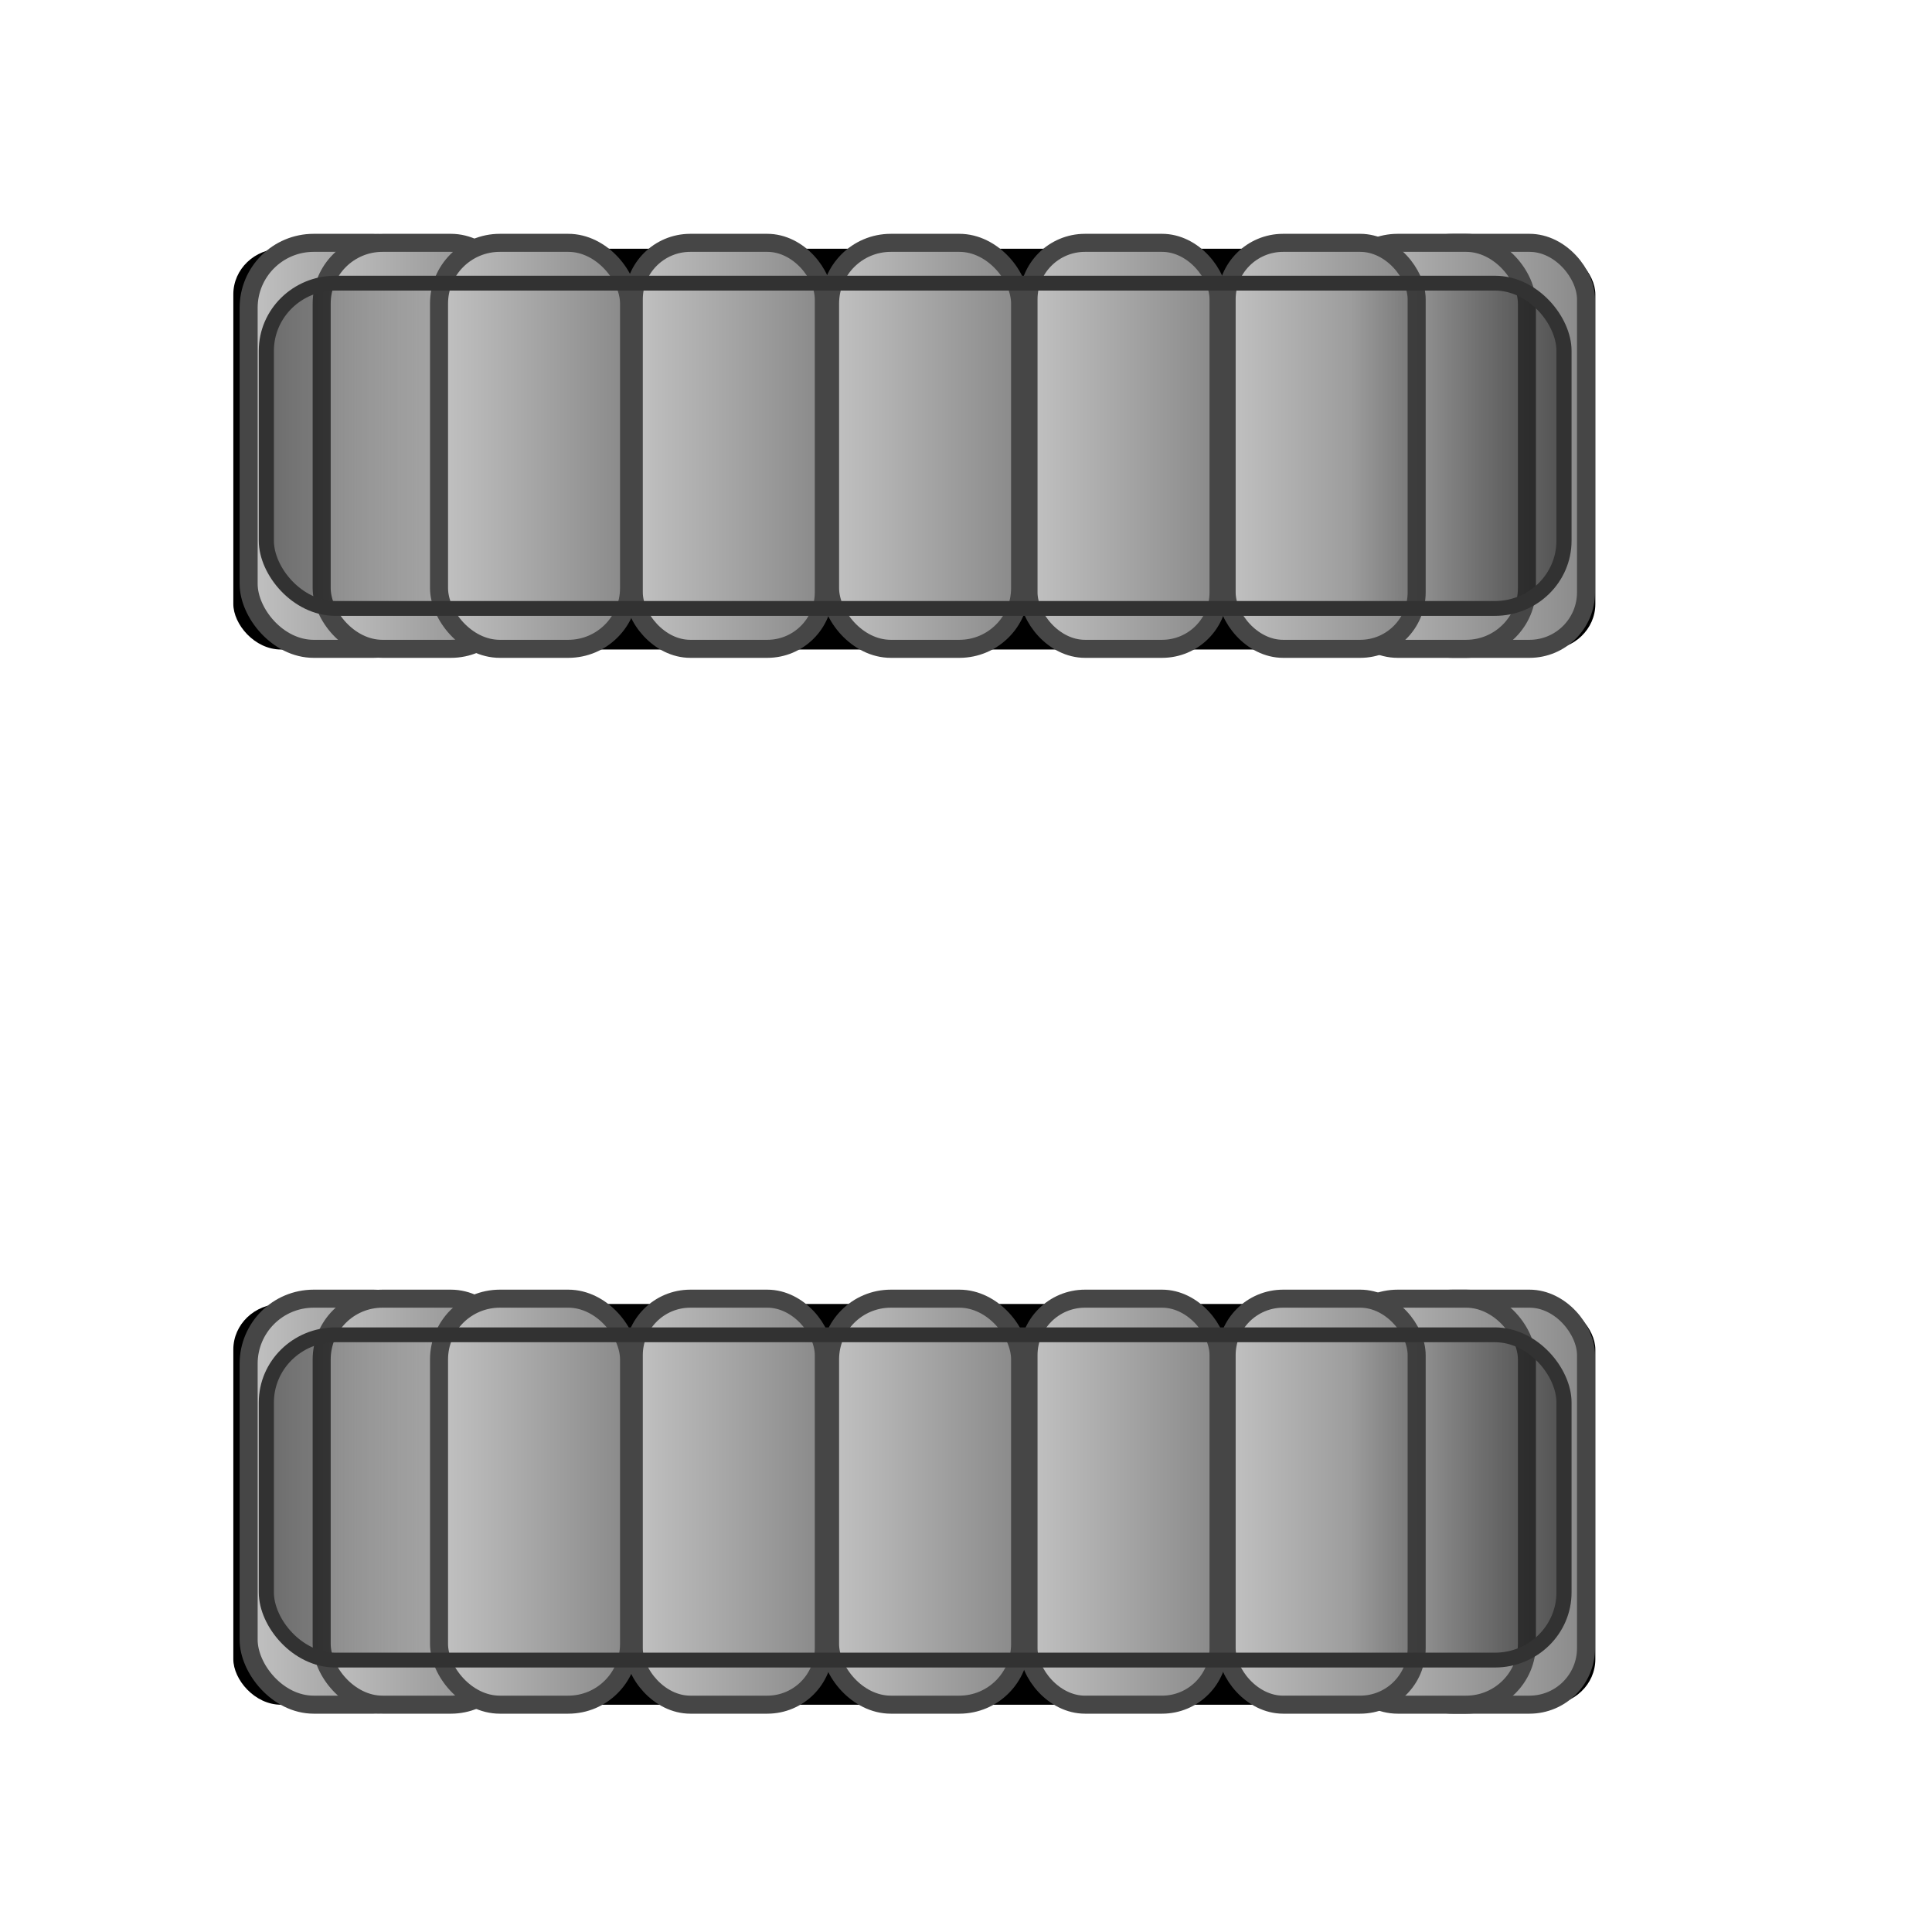 <?xml version="1.0" encoding="UTF-8" standalone="no"?>
<!-- Created with Inkscape (http://www.inkscape.org/) -->

<svg
   xmlns:dc="http://purl.org/dc/elements/1.1/"
   xmlns:cc="http://creativecommons.org/ns#"
   xmlns:rdf="http://www.w3.org/1999/02/22-rdf-syntax-ns#"
   xmlns:svg="http://www.w3.org/2000/svg"
   xmlns="http://www.w3.org/2000/svg"
   xmlns:xlink="http://www.w3.org/1999/xlink"
   xmlns:sodipodi="http://sodipodi.sourceforge.net/DTD/sodipodi-0.dtd"
   xmlns:inkscape="http://www.inkscape.org/namespaces/inkscape"
   width="42"
   height="42"
   id="svg2"
   version="1.1"
   inkscape:version="0.91 r13725"
   sodipodi:docname="tank-caterpillars-frame1.svg"
   inkscape:export-filename="/Users/il/tank2.png"
   inkscape:export-xdpi="90"
   inkscape:export-ydpi="90"
   style="enable-background:new">
  <defs
     id="defs4">
    <linearGradient
       id="linearGradient5016">
      <stop
         id="stop5018"
         offset="0"
         style="stop-color:#c6c6c6;stop-opacity:1" />
      <stop
         id="stop5020"
         offset="1"
         style="stop-color:#5e5e5e;stop-opacity:1" />
    </linearGradient>
    <linearGradient
       id="linearGradient4890">
      <stop
         id="stop4892"
         offset="0"
         style="stop-color:#e8b82b;stop-opacity:1;" />
      <stop
         id="stop4894"
         offset="1"
         style="stop-color:#634901;stop-opacity:1" />
    </linearGradient>
    <linearGradient
       id="linearGradient4840">
      <stop
         style="stop-color:#f3f3f3;stop-opacity:1"
         offset="0"
         id="stop4842" />
      <stop
         style="stop-color:#797979;stop-opacity:1"
         offset="1"
         id="stop4844" />
    </linearGradient>
    <linearGradient
       id="linearGradient4828">
      <stop
         style="stop-color:#c8c8c8;stop-opacity:1"
         offset="0"
         id="stop4830" />
      <stop
         id="stop4838"
         offset="0.336"
         style="stop-color:#dadada;stop-opacity:1" />
      <stop
         style="stop-color:#707070;stop-opacity:1"
         offset="1"
         id="stop4832" />
    </linearGradient>
    <linearGradient
       id="linearGradient4274">
      <stop
         style="stop-color:#000000;stop-opacity:0.431;"
         offset="0"
         id="stop4276" />
      <stop
         id="stop4286"
         offset="0.125"
         style="stop-color:#000000;stop-opacity:0;" />
      <stop
         id="stop4282"
         offset="0.836"
         style="stop-color:#000000;stop-opacity:0;" />
      <stop
         style="stop-color:#000000;stop-opacity:0.433;"
         offset="1"
         id="stop4278" />
    </linearGradient>
    <linearGradient
       id="linearGradient3837">
      <stop
         style="stop-color:#c2c2c2;stop-opacity:1"
         offset="0"
         id="stop3839" />
      <stop
         style="stop-color:#898989;stop-opacity:1"
         offset="1"
         id="stop3841" />
    </linearGradient>
    <linearGradient
       inkscape:collect="always"
       xlink:href="#linearGradient3837-4"
       id="linearGradient3845-2"
       x1="5.051"
       y1="17.404"
       x2="13.132"
       y2="17.404"
       gradientUnits="userSpaceOnUse" />
    <linearGradient
       id="linearGradient3837-4">
      <stop
         style="stop-color:#e8b82b;stop-opacity:1;"
         offset="0"
         id="stop3839-9" />
      <stop
         style="stop-color:#aa8312;stop-opacity:1;"
         offset="1"
         id="stop3841-4" />
    </linearGradient>
    <linearGradient
       inkscape:collect="always"
       xlink:href="#linearGradient3837-5"
       id="linearGradient3845-5"
       x1="5.051"
       y1="17.404"
       x2="13.132"
       y2="17.404"
       gradientUnits="userSpaceOnUse" />
    <linearGradient
       id="linearGradient3837-5">
      <stop
         style="stop-color:#e8b82b;stop-opacity:1;"
         offset="0"
         id="stop3839-6" />
      <stop
         style="stop-color:#aa8312;stop-opacity:1;"
         offset="1"
         id="stop3841-1" />
    </linearGradient>
    <linearGradient
       y2="17.404"
       x2="13.132"
       y1="17.404"
       x1="5.051"
       gradientUnits="userSpaceOnUse"
       id="linearGradient3862-5-7"
       xlink:href="#linearGradient3837-5-4"
       inkscape:collect="always"
       gradientTransform="translate(6,0)" />
    <linearGradient
       id="linearGradient3837-5-4">
      <stop
         style="stop-color:#e8b82b;stop-opacity:1;"
         offset="0"
         id="stop3839-6-5" />
      <stop
         style="stop-color:#aa8312;stop-opacity:1;"
         offset="1"
         id="stop3841-1-1" />
    </linearGradient>
    <linearGradient
       y2="17.404"
       x2="13.132"
       y1="17.404"
       x1="5.051"
       gradientTransform="translate(12,1e-7)"
       gradientUnits="userSpaceOnUse"
       id="linearGradient3913-6"
       xlink:href="#linearGradient3837-5-4-0"
       inkscape:collect="always" />
    <linearGradient
       id="linearGradient3837-5-4-0">
      <stop
         style="stop-color:#e8b82b;stop-opacity:1;"
         offset="0"
         id="stop3839-6-5-3" />
      <stop
         style="stop-color:#aa8312;stop-opacity:1;"
         offset="1"
         id="stop3841-1-1-2" />
    </linearGradient>
    <linearGradient
       y2="17.404"
       x2="13.132"
       y1="17.404"
       x1="5.051"
       gradientTransform="translate(13.242,2.0000001e-7)"
       gradientUnits="userSpaceOnUse"
       id="linearGradient3947-1"
       xlink:href="#linearGradient3837-5-4-0-4"
       inkscape:collect="always" />
    <linearGradient
       id="linearGradient3837-5-4-0-4">
      <stop
         style="stop-color:#e8b82b;stop-opacity:1;"
         offset="0"
         id="stop3839-6-5-3-7" />
      <stop
         style="stop-color:#aa8312;stop-opacity:1;"
         offset="1"
         id="stop3841-1-1-2-7" />
    </linearGradient>
    <linearGradient
       y2="17.404"
       x2="13.132"
       y1="17.404"
       x1="5.051"
       gradientTransform="translate(19.495,3e-7)"
       gradientUnits="userSpaceOnUse"
       id="linearGradient3981-9"
       xlink:href="#linearGradient3837-5-4-0-4-5"
       inkscape:collect="always" />
    <linearGradient
       id="linearGradient3837-5-4-0-4-5">
      <stop
         style="stop-color:#e8b82b;stop-opacity:1;"
         offset="0"
         id="stop3839-6-5-3-7-7" />
      <stop
         style="stop-color:#aa8312;stop-opacity:1;"
         offset="1"
         id="stop3841-1-1-2-7-2" />
    </linearGradient>
    <linearGradient
       y2="17.404"
       x2="13.132"
       y1="17.404"
       x1="5.051"
       gradientTransform="translate(26.99,4e-7)"
       gradientUnits="userSpaceOnUse"
       id="linearGradient4015-7"
       xlink:href="#linearGradient3837-5-4-0-4-5-6"
       inkscape:collect="always" />
    <linearGradient
       id="linearGradient3837-5-4-0-4-5-6">
      <stop
         style="stop-color:#e8b82b;stop-opacity:1;"
         offset="0"
         id="stop3839-6-5-3-7-7-8" />
      <stop
         style="stop-color:#aa8312;stop-opacity:1;"
         offset="1"
         id="stop3841-1-1-2-7-2-2" />
    </linearGradient>
    <linearGradient
       y2="17.404"
       x2="13.132"
       y1="17.404"
       x1="5.051"
       gradientTransform="translate(34.737,5e-7)"
       gradientUnits="userSpaceOnUse"
       id="linearGradient4049-9"
       xlink:href="#linearGradient3837-5-4-0-4-5-6-8"
       inkscape:collect="always" />
    <linearGradient
       id="linearGradient3837-5-4-0-4-5-6-8">
      <stop
         style="stop-color:#e8b82b;stop-opacity:1;"
         offset="0"
         id="stop3839-6-5-3-7-7-8-3" />
      <stop
         style="stop-color:#aa8312;stop-opacity:1;"
         offset="1"
         id="stop3841-1-1-2-7-2-2-7" />
    </linearGradient>
    <linearGradient
       y2="17.404"
       x2="13.132"
       y1="17.404"
       x1="5.051"
       gradientTransform="translate(42.485,6e-7)"
       gradientUnits="userSpaceOnUse"
       id="linearGradient4083-2"
       xlink:href="#linearGradient3837-5-4-0-4-5-6-8-6"
       inkscape:collect="always" />
    <linearGradient
       id="linearGradient3837-5-4-0-4-5-6-8-6">
      <stop
         style="stop-color:#e8b82b;stop-opacity:1;"
         offset="0"
         id="stop3839-6-5-3-7-7-8-3-1" />
      <stop
         style="stop-color:#aa8312;stop-opacity:1;"
         offset="1"
         id="stop3841-1-1-2-7-2-2-7-7" />
    </linearGradient>
    <linearGradient
       y2="17.404"
       x2="13.132"
       y1="17.404"
       x1="5.051"
       gradientTransform="translate(49.727,7e-7)"
       gradientUnits="userSpaceOnUse"
       id="linearGradient4117-3"
       xlink:href="#linearGradient3837-5-4-0-4-5-6-8-6-7"
       inkscape:collect="always" />
    <linearGradient
       id="linearGradient3837-5-4-0-4-5-6-8-6-7">
      <stop
         style="stop-color:#e8b82b;stop-opacity:1;"
         offset="0"
         id="stop3839-6-5-3-7-7-8-3-1-2" />
      <stop
         style="stop-color:#aa8312;stop-opacity:1;"
         offset="1"
         id="stop3841-1-1-2-7-2-2-7-7-4" />
    </linearGradient>
    <linearGradient
       y2="17.404"
       x2="13.132"
       y1="17.404"
       x1="5.051"
       gradientTransform="translate(57.727,8e-7)"
       gradientUnits="userSpaceOnUse"
       id="linearGradient4151-2"
       xlink:href="#linearGradient3837-5-4-0-4-5-6-8-6-7-6"
       inkscape:collect="always" />
    <linearGradient
       id="linearGradient3837-5-4-0-4-5-6-8-6-7-6">
      <stop
         style="stop-color:#e8b82b;stop-opacity:1;"
         offset="0"
         id="stop3839-6-5-3-7-7-8-3-1-2-0" />
      <stop
         style="stop-color:#aa8312;stop-opacity:1;"
         offset="1"
         id="stop3841-1-1-2-7-2-2-7-7-4-3" />
    </linearGradient>
    <linearGradient
       y2="17.404"
       x2="13.132"
       y1="17.404"
       x1="5.051"
       gradientTransform="translate(63.475,9e-7)"
       gradientUnits="userSpaceOnUse"
       id="linearGradient4185-6"
       xlink:href="#linearGradient3837-5-4-0-4-5-6-8-6-7-6-9"
       inkscape:collect="always" />
    <linearGradient
       id="linearGradient3837-5-4-0-4-5-6-8-6-7-6-9">
      <stop
         style="stop-color:#e8b82b;stop-opacity:1;"
         offset="0"
         id="stop3839-6-5-3-7-7-8-3-1-2-0-0" />
      <stop
         style="stop-color:#aa8312;stop-opacity:1;"
         offset="1"
         id="stop3841-1-1-2-7-2-2-7-7-4-3-0" />
    </linearGradient>
    <linearGradient
       y2="17.404"
       x2="13.132"
       y1="17.404"
       x1="5.051"
       gradientTransform="translate(67.475,1e-6)"
       gradientUnits="userSpaceOnUse"
       id="linearGradient4219-9"
       xlink:href="#linearGradient3837-5-4-0-4-5-6-8-6-7-6-9-0"
       inkscape:collect="always" />
    <linearGradient
       id="linearGradient3837-5-4-0-4-5-6-8-6-7-6-9-0">
      <stop
         style="stop-color:#e8b82b;stop-opacity:1;"
         offset="0"
         id="stop3839-6-5-3-7-7-8-3-1-2-0-0-6" />
      <stop
         style="stop-color:#aa8312;stop-opacity:1;"
         offset="1"
         id="stop3841-1-1-2-7-2-2-7-7-4-3-0-1" />
    </linearGradient>
    <linearGradient
       id="linearGradient3837-5-4-0-4-5-6-8-6-7-6-9-0-9">
      <stop
         style="stop-color:#e8b82b;stop-opacity:1;"
         offset="0"
         id="stop3839-6-5-3-7-7-8-3-1-2-0-0-6-9" />
      <stop
         style="stop-color:#aa8312;stop-opacity:1;"
         offset="1"
         id="stop3841-1-1-2-7-2-2-7-7-4-3-0-1-9" />
    </linearGradient>
    <linearGradient
       id="linearGradient3837-5-4-0-4-5-6-8-6-7-6-9-4">
      <stop
         style="stop-color:#e8b82b;stop-opacity:1;"
         offset="0"
         id="stop3839-6-5-3-7-7-8-3-1-2-0-0-1" />
      <stop
         style="stop-color:#aa8312;stop-opacity:1;"
         offset="1"
         id="stop3841-1-1-2-7-2-2-7-7-4-3-0-2" />
    </linearGradient>
    <linearGradient
       id="linearGradient3837-5-4-0-4-5-6-8-6-7-6-4">
      <stop
         style="stop-color:#e8b82b;stop-opacity:1;"
         offset="0"
         id="stop3839-6-5-3-7-7-8-3-1-2-0-7" />
      <stop
         style="stop-color:#aa8312;stop-opacity:1;"
         offset="1"
         id="stop3841-1-1-2-7-2-2-7-7-4-3-3" />
    </linearGradient>
    <linearGradient
       id="linearGradient3837-5-4-0-4-5-6-8-6-7-9">
      <stop
         style="stop-color:#e8b82b;stop-opacity:1;"
         offset="0"
         id="stop3839-6-5-3-7-7-8-3-1-2-03" />
      <stop
         style="stop-color:#aa8312;stop-opacity:1;"
         offset="1"
         id="stop3841-1-1-2-7-2-2-7-7-4-1" />
    </linearGradient>
    <linearGradient
       id="linearGradient3837-5-4-0-4-5-6-8-6-5">
      <stop
         style="stop-color:#e8b82b;stop-opacity:1;"
         offset="0"
         id="stop3839-6-5-3-7-7-8-3-1-3" />
      <stop
         style="stop-color:#aa8312;stop-opacity:1;"
         offset="1"
         id="stop3841-1-1-2-7-2-2-7-7-9" />
    </linearGradient>
    <linearGradient
       id="linearGradient3837-3">
      <stop
         style="stop-color:#e8b82b;stop-opacity:1;"
         offset="0"
         id="stop3839-1" />
      <stop
         style="stop-color:#aa8312;stop-opacity:1;"
         offset="1"
         id="stop3841-8" />
    </linearGradient>
    <linearGradient
       id="linearGradient3837-5-3">
      <stop
         style="stop-color:#e8b82b;stop-opacity:1;"
         offset="0"
         id="stop3839-6-0" />
      <stop
         style="stop-color:#aa8312;stop-opacity:1;"
         offset="1"
         id="stop3841-1-8" />
    </linearGradient>
    <linearGradient
       id="linearGradient3837-5-4-6">
      <stop
         style="stop-color:#e8b82b;stop-opacity:1;"
         offset="0"
         id="stop3839-6-5-2" />
      <stop
         style="stop-color:#aa8312;stop-opacity:1;"
         offset="1"
         id="stop3841-1-1-9" />
    </linearGradient>
    <linearGradient
       id="linearGradient3837-5-4-0-1">
      <stop
         style="stop-color:#e8b82b;stop-opacity:1;"
         offset="0"
         id="stop3839-6-5-3-2" />
      <stop
         style="stop-color:#aa8312;stop-opacity:1;"
         offset="1"
         id="stop3841-1-1-2-5" />
    </linearGradient>
    <linearGradient
       id="linearGradient3837-5-4-0-4-4">
      <stop
         style="stop-color:#e8b82b;stop-opacity:1;"
         offset="0"
         id="stop3839-6-5-3-7-2" />
      <stop
         style="stop-color:#aa8312;stop-opacity:1;"
         offset="1"
         id="stop3841-1-1-2-7-6" />
    </linearGradient>
    <linearGradient
       id="linearGradient3837-5-4-0-4-5-3">
      <stop
         style="stop-color:#e8b82b;stop-opacity:1;"
         offset="0"
         id="stop3839-6-5-3-7-7-4" />
      <stop
         style="stop-color:#aa8312;stop-opacity:1;"
         offset="1"
         id="stop3841-1-1-2-7-2-1" />
    </linearGradient>
    <linearGradient
       id="linearGradient3837-5-4-0-4-5-6-9">
      <stop
         style="stop-color:#e8b82b;stop-opacity:1;"
         offset="0"
         id="stop3839-6-5-3-7-7-8-8" />
      <stop
         style="stop-color:#aa8312;stop-opacity:1;"
         offset="1"
         id="stop3841-1-1-2-7-2-2-8" />
    </linearGradient>
    <linearGradient
       id="linearGradient3837-5-4-0-4-5-6-8-7">
      <stop
         style="stop-color:#e8b82b;stop-opacity:1;"
         offset="0"
         id="stop3839-6-5-3-7-7-8-3-3" />
      <stop
         style="stop-color:#aa8312;stop-opacity:1;"
         offset="1"
         id="stop3841-1-1-2-7-2-2-7-8" />
    </linearGradient>
    <linearGradient
       id="linearGradient4274-9">
      <stop
         style="stop-color:#000000;stop-opacity:0.431;"
         offset="0"
         id="stop4276-6" />
      <stop
         id="stop4286-8"
         offset="0.125"
         style="stop-color:#000000;stop-opacity:0;" />
      <stop
         id="stop4282-6"
         offset="0.836"
         style="stop-color:#000000;stop-opacity:0;" />
      <stop
         style="stop-color:#000000;stop-opacity:0.433;"
         offset="1"
         id="stop4278-9" />
    </linearGradient>
    <linearGradient
       id="linearGradient3837-5-4-0-4-5-6-8-6-7-6-9-0-8">
      <stop
         style="stop-color:#e8b82b;stop-opacity:1;"
         offset="0"
         id="stop3839-6-5-3-7-7-8-3-1-2-0-0-6-3" />
      <stop
         style="stop-color:#aa8312;stop-opacity:1;"
         offset="1"
         id="stop3841-1-1-2-7-2-2-7-7-4-3-0-1-5" />
    </linearGradient>
    <linearGradient
       id="linearGradient3837-5-4-0-4-5-6-8-6-7-6-9-8">
      <stop
         style="stop-color:#e8b82b;stop-opacity:1;"
         offset="0"
         id="stop3839-6-5-3-7-7-8-3-1-2-0-0-8" />
      <stop
         style="stop-color:#aa8312;stop-opacity:1;"
         offset="1"
         id="stop3841-1-1-2-7-2-2-7-7-4-3-0-9" />
    </linearGradient>
    <linearGradient
       id="linearGradient3837-5-4-0-4-5-6-8-6-7-6-7">
      <stop
         style="stop-color:#e8b82b;stop-opacity:1;"
         offset="0"
         id="stop3839-6-5-3-7-7-8-3-1-2-0-2" />
      <stop
         style="stop-color:#aa8312;stop-opacity:1;"
         offset="1"
         id="stop3841-1-1-2-7-2-2-7-7-4-3-38" />
    </linearGradient>
    <linearGradient
       id="linearGradient3837-5-4-0-4-5-6-8-6-7-5">
      <stop
         style="stop-color:#e8b82b;stop-opacity:1;"
         offset="0"
         id="stop3839-6-5-3-7-7-8-3-1-2-1" />
      <stop
         style="stop-color:#aa8312;stop-opacity:1;"
         offset="1"
         id="stop3841-1-1-2-7-2-2-7-7-4-5" />
    </linearGradient>
    <linearGradient
       id="linearGradient3837-5-4-0-4-5-6-8-6-2">
      <stop
         style="stop-color:#e8b82b;stop-opacity:1;"
         offset="0"
         id="stop3839-6-5-3-7-7-8-3-1-29" />
      <stop
         style="stop-color:#aa8312;stop-opacity:1;"
         offset="1"
         id="stop3841-1-1-2-7-2-2-7-7-1" />
    </linearGradient>
    <linearGradient
       id="linearGradient3837-8">
      <stop
         style="stop-color:#e8b82b;stop-opacity:1;"
         offset="0"
         id="stop3839-0" />
      <stop
         style="stop-color:#aa8312;stop-opacity:1;"
         offset="1"
         id="stop3841-40" />
    </linearGradient>
    <linearGradient
       id="linearGradient3837-5-5">
      <stop
         style="stop-color:#e8b82b;stop-opacity:1;"
         offset="0"
         id="stop3839-6-59" />
      <stop
         style="stop-color:#aa8312;stop-opacity:1;"
         offset="1"
         id="stop3841-1-5" />
    </linearGradient>
    <linearGradient
       id="linearGradient3837-5-4-3">
      <stop
         style="stop-color:#e8b82b;stop-opacity:1;"
         offset="0"
         id="stop3839-6-5-7" />
      <stop
         style="stop-color:#aa8312;stop-opacity:1;"
         offset="1"
         id="stop3841-1-1-6" />
    </linearGradient>
    <linearGradient
       id="linearGradient3837-5-4-0-3">
      <stop
         style="stop-color:#e8b82b;stop-opacity:1;"
         offset="0"
         id="stop3839-6-5-3-5" />
      <stop
         style="stop-color:#aa8312;stop-opacity:1;"
         offset="1"
         id="stop3841-1-1-2-4" />
    </linearGradient>
    <linearGradient
       id="linearGradient3837-5-4-0-4-6">
      <stop
         style="stop-color:#e8b82b;stop-opacity:1;"
         offset="0"
         id="stop3839-6-5-3-7-9" />
      <stop
         style="stop-color:#aa8312;stop-opacity:1;"
         offset="1"
         id="stop3841-1-1-2-7-4" />
    </linearGradient>
    <linearGradient
       id="linearGradient3837-5-4-0-4-5-63">
      <stop
         style="stop-color:#e8b82b;stop-opacity:1;"
         offset="0"
         id="stop3839-6-5-3-7-7-47" />
      <stop
         style="stop-color:#aa8312;stop-opacity:1;"
         offset="1"
         id="stop3841-1-1-2-7-2-4" />
    </linearGradient>
    <linearGradient
       id="linearGradient3837-5-4-0-4-5-6-7">
      <stop
         style="stop-color:#e8b82b;stop-opacity:1;"
         offset="0"
         id="stop3839-6-5-3-7-7-8-5" />
      <stop
         style="stop-color:#aa8312;stop-opacity:1;"
         offset="1"
         id="stop3841-1-1-2-7-2-2-0" />
    </linearGradient>
    <linearGradient
       id="linearGradient3837-5-4-0-4-5-6-8-4">
      <stop
         style="stop-color:#e8b82b;stop-opacity:1;"
         offset="0"
         id="stop3839-6-5-3-7-7-8-3-2" />
      <stop
         style="stop-color:#aa8312;stop-opacity:1;"
         offset="1"
         id="stop3841-1-1-2-7-2-2-7-1" />
    </linearGradient>
    <linearGradient
       id="linearGradient4274-1">
      <stop
         style="stop-color:#000000;stop-opacity:0.431;"
         offset="0"
         id="stop4276-60" />
      <stop
         id="stop4286-0"
         offset="0.125"
         style="stop-color:#000000;stop-opacity:0;" />
      <stop
         id="stop4282-2"
         offset="0.836"
         style="stop-color:#000000;stop-opacity:0;" />
      <stop
         style="stop-color:#000000;stop-opacity:0.433;"
         offset="1"
         id="stop4278-3" />
    </linearGradient>
    <radialGradient
       inkscape:collect="always"
       xlink:href="#linearGradient4840-7"
       id="radialGradient4846-2"
       cx="24.749"
       cy="44.619"
       fx="24.749"
       fy="44.619"
       r="14.135"
       gradientTransform="matrix(1.24,0.953,-0.627,0.817,22.04,-15.317)"
       gradientUnits="userSpaceOnUse" />
    <linearGradient
       id="linearGradient4840-7">
      <stop
         style="stop-color:#e8b82b;stop-opacity:1;"
         offset="0"
         id="stop4842-8" />
      <stop
         style="stop-color:#826100;stop-opacity:1;"
         offset="1"
         id="stop4844-8" />
    </linearGradient>
    <radialGradient
       inkscape:collect="always"
       xlink:href="#linearGradient4840-6"
       id="radialGradient4854-5"
       cx="24.204"
       cy="44.128"
       fx="24.204"
       fy="44.128"
       r="28.086"
       gradientTransform="matrix(1.127,-0.345,0.257,0.84,-9.439,-83.303)"
       gradientUnits="userSpaceOnUse" />
    <linearGradient
       id="linearGradient4840-6">
      <stop
         style="stop-color:#e8b82b;stop-opacity:1;"
         offset="0"
         id="stop4842-3" />
      <stop
         style="stop-color:#826100;stop-opacity:1;"
         offset="1"
         id="stop4844-7" />
    </linearGradient>
    <radialGradient
       inkscape:collect="always"
       xlink:href="#linearGradient4840-67"
       id="radialGradient4854-2"
       cx="24.204"
       cy="44.128"
       fx="24.204"
       fy="44.128"
       r="28.086"
       gradientTransform="matrix(1.127,-0.345,0.257,0.84,-9.439,-83.303)"
       gradientUnits="userSpaceOnUse" />
    <linearGradient
       id="linearGradient4840-67">
      <stop
         style="stop-color:#e8b82b;stop-opacity:1;"
         offset="0"
         id="stop4842-6" />
      <stop
         style="stop-color:#826100;stop-opacity:1;"
         offset="1"
         id="stop4844-9" />
    </linearGradient>
    <radialGradient
       inkscape:collect="always"
       xlink:href="#linearGradient4840-3"
       id="radialGradient4854-9"
       cx="24.204"
       cy="44.128"
       fx="24.204"
       fy="44.128"
       r="28.086"
       gradientTransform="matrix(1.127,-0.345,0.257,0.84,-9.439,-83.303)"
       gradientUnits="userSpaceOnUse" />
    <linearGradient
       id="linearGradient4840-3">
      <stop
         style="stop-color:#e8b82b;stop-opacity:1;"
         offset="0"
         id="stop4842-5" />
      <stop
         style="stop-color:#826100;stop-opacity:1;"
         offset="1"
         id="stop4844-96" />
    </linearGradient>
    <radialGradient
       inkscape:collect="always"
       xlink:href="#linearGradient4840-33"
       id="radialGradient4854-1"
       cx="24.204"
       cy="44.128"
       fx="24.204"
       fy="44.128"
       r="28.086"
       gradientTransform="matrix(1.127,-0.345,0.257,0.84,-9.439,-83.303)"
       gradientUnits="userSpaceOnUse" />
    <linearGradient
       id="linearGradient4840-33">
      <stop
         style="stop-color:#e8b82b;stop-opacity:1;"
         offset="0"
         id="stop4842-69" />
      <stop
         style="stop-color:#826100;stop-opacity:1;"
         offset="1"
         id="stop4844-71" />
    </linearGradient>
    <linearGradient
       inkscape:collect="always"
       xlink:href="#linearGradient3837-5-4-0-4-5-6-87"
       id="linearGradient5139-8"
       gradientUnits="userSpaceOnUse"
       gradientTransform="matrix(1.355,0,0,0.993,25.814,0.479)"
       x1="5.051"
       y1="17.404"
       x2="13.132"
       y2="17.404" />
    <linearGradient
       id="linearGradient3837-5-4-0-4-5-6-87">
      <stop
         style="stop-color:#e8b82b;stop-opacity:1;"
         offset="0"
         id="stop3839-6-5-3-7-7-8-4" />
      <stop
         style="stop-color:#aa8312;stop-opacity:1;"
         offset="1"
         id="stop3841-1-1-2-7-2-2-2" />
    </linearGradient>
    <linearGradient
       id="linearGradient3837-5-4-0-4-5-6-8-6-7-6-9-0-4">
      <stop
         style="stop-color:#e8b82b;stop-opacity:1;"
         offset="0"
         id="stop3839-6-5-3-7-7-8-3-1-2-0-0-6-7" />
      <stop
         style="stop-color:#aa8312;stop-opacity:1;"
         offset="1"
         id="stop3841-1-1-2-7-2-2-7-7-4-3-0-1-3" />
    </linearGradient>
    <linearGradient
       id="linearGradient3837-5-4-0-4-5-6-8-6-7-6-6">
      <stop
         style="stop-color:#e8b82b;stop-opacity:1;"
         offset="0"
         id="stop3839-6-5-3-7-7-8-3-1-2-0-3" />
      <stop
         style="stop-color:#aa8312;stop-opacity:1;"
         offset="1"
         id="stop3841-1-1-2-7-2-2-7-7-4-3-8" />
    </linearGradient>
    <linearGradient
       id="linearGradient3837-5-4-0-4-5-6-8-6-6">
      <stop
         style="stop-color:#e8b82b;stop-opacity:1;"
         offset="0"
         id="stop3839-6-5-3-7-7-8-3-1-6" />
      <stop
         style="stop-color:#aa8312;stop-opacity:1;"
         offset="1"
         id="stop3841-1-1-2-7-2-2-7-7-3" />
    </linearGradient>
    <linearGradient
       id="linearGradient3837-7">
      <stop
         style="stop-color:#e8b82b;stop-opacity:1;"
         offset="0"
         id="stop3839-7" />
      <stop
         style="stop-color:#aa8312;stop-opacity:1;"
         offset="1"
         id="stop3841-85" />
    </linearGradient>
    <linearGradient
       id="linearGradient3837-5-4-8">
      <stop
         style="stop-color:#e8b82b;stop-opacity:1;"
         offset="0"
         id="stop3839-6-5-0" />
      <stop
         style="stop-color:#aa8312;stop-opacity:1;"
         offset="1"
         id="stop3841-1-1-3" />
    </linearGradient>
    <linearGradient
       id="linearGradient3837-5-4-0-4-1">
      <stop
         style="stop-color:#e8b82b;stop-opacity:1;"
         offset="0"
         id="stop3839-6-5-3-7-1" />
      <stop
         style="stop-color:#aa8312;stop-opacity:1;"
         offset="1"
         id="stop3841-1-1-2-7-68" />
    </linearGradient>
    <linearGradient
       id="linearGradient3837-5-4-0-4-5-6-6">
      <stop
         style="stop-color:#e8b82b;stop-opacity:1;"
         offset="0"
         id="stop3839-6-5-3-7-7-8-1" />
      <stop
         style="stop-color:#aa8312;stop-opacity:1;"
         offset="1"
         id="stop3841-1-1-2-7-2-2-88" />
    </linearGradient>
    <linearGradient
       id="linearGradient4274-5">
      <stop
         style="stop-color:#000000;stop-opacity:0.431;"
         offset="0"
         id="stop4276-5" />
      <stop
         id="stop4286-2"
         offset="0.125"
         style="stop-color:#000000;stop-opacity:0;" />
      <stop
         id="stop4282-20"
         offset="0.836"
         style="stop-color:#000000;stop-opacity:0;" />
      <stop
         style="stop-color:#000000;stop-opacity:0.433;"
         offset="1"
         id="stop4278-8" />
    </linearGradient>
    <linearGradient
       y2="17.404"
       x2="13.132"
       y1="17.404"
       x1="5.051"
       gradientTransform="matrix(0.511,0,0,0.365,17.705,94.208)"
       gradientUnits="userSpaceOnUse"
       id="linearGradient5180-4"
       xlink:href="#linearGradient3837"
       inkscape:collect="always" />
    <linearGradient
       id="linearGradient3837-5-4-0-4-5-6-87-9">
      <stop
         style="stop-color:#e8b82b;stop-opacity:1;"
         offset="0"
         id="stop3839-6-5-3-7-7-8-4-0" />
      <stop
         style="stop-color:#aa8312;stop-opacity:1;"
         offset="1"
         id="stop3841-1-1-2-7-2-2-2-7" />
    </linearGradient>
    <linearGradient
       id="linearGradient3837-5-4-0-4-5-6-8-6-7-6-9-0-1">
      <stop
         style="stop-color:#e8b82b;stop-opacity:1;"
         offset="0"
         id="stop3839-6-5-3-7-7-8-3-1-2-0-0-6-8" />
      <stop
         style="stop-color:#aa8312;stop-opacity:1;"
         offset="1"
         id="stop3841-1-1-2-7-2-2-7-7-4-3-0-1-7" />
    </linearGradient>
    <linearGradient
       id="linearGradient3837-5-4-0-4-5-6-8-6-7-6-40">
      <stop
         style="stop-color:#e8b82b;stop-opacity:1;"
         offset="0"
         id="stop3839-6-5-3-7-7-8-3-1-2-0-51" />
      <stop
         style="stop-color:#aa8312;stop-opacity:1;"
         offset="1"
         id="stop3841-1-1-2-7-2-2-7-7-4-3-6" />
    </linearGradient>
    <linearGradient
       id="linearGradient3837-5-4-0-4-5-6-8-6-4">
      <stop
         style="stop-color:#e8b82b;stop-opacity:1;"
         offset="0"
         id="stop3839-6-5-3-7-7-8-3-1-7" />
      <stop
         style="stop-color:#aa8312;stop-opacity:1;"
         offset="1"
         id="stop3841-1-1-2-7-2-2-7-7-8" />
    </linearGradient>
    <linearGradient
       id="linearGradient3837-1">
      <stop
         style="stop-color:#e8b82b;stop-opacity:1;"
         offset="0"
         id="stop3839-4" />
      <stop
         style="stop-color:#aa8312;stop-opacity:1;"
         offset="1"
         id="stop3841-7" />
    </linearGradient>
    <linearGradient
       id="linearGradient3837-5-4-0-4-5-6-8-6-7-6-0">
      <stop
         style="stop-color:#e8b82b;stop-opacity:1;"
         offset="0"
         id="stop3839-6-5-3-7-7-8-3-1-2-0-5" />
      <stop
         style="stop-color:#aa8312;stop-opacity:1;"
         offset="1"
         id="stop3841-1-1-2-7-2-2-7-7-4-3-33" />
    </linearGradient>
    <linearGradient
       id="linearGradient3837-5-4-7">
      <stop
         style="stop-color:#e8b82b;stop-opacity:1;"
         offset="0"
         id="stop3839-6-5-5" />
      <stop
         style="stop-color:#aa8312;stop-opacity:1;"
         offset="1"
         id="stop3841-1-1-95" />
    </linearGradient>
    <linearGradient
       id="linearGradient3837-5-4-0-4-8">
      <stop
         style="stop-color:#e8b82b;stop-opacity:1;"
         offset="0"
         id="stop3839-6-5-3-7-95" />
      <stop
         style="stop-color:#aa8312;stop-opacity:1;"
         offset="1"
         id="stop3841-1-1-2-7-44" />
    </linearGradient>
    <linearGradient
       id="linearGradient3837-5-4-0-4-5-6-1">
      <stop
         style="stop-color:#e8b82b;stop-opacity:1;"
         offset="0"
         id="stop3839-6-5-3-7-7-8-49" />
      <stop
         style="stop-color:#aa8312;stop-opacity:1;"
         offset="1"
         id="stop3841-1-1-2-7-2-2-5" />
    </linearGradient>
    <linearGradient
       id="linearGradient4274-95">
      <stop
         style="stop-color:#000000;stop-opacity:0.431;"
         offset="0"
         id="stop4276-9" />
      <stop
         id="stop4286-1"
         offset="0.125"
         style="stop-color:#000000;stop-opacity:0;" />
      <stop
         id="stop4282-9"
         offset="0.836"
         style="stop-color:#000000;stop-opacity:0;" />
      <stop
         style="stop-color:#000000;stop-opacity:0.433;"
         offset="1"
         id="stop4278-6" />
    </linearGradient>
    <linearGradient
       id="linearGradient3837-5-4-0-4-5-6-87-1">
      <stop
         style="stop-color:#e8b82b;stop-opacity:1;"
         offset="0"
         id="stop3839-6-5-3-7-7-8-4-1" />
      <stop
         style="stop-color:#aa8312;stop-opacity:1;"
         offset="1"
         id="stop3841-1-1-2-7-2-2-2-3" />
    </linearGradient>
    <linearGradient
       id="linearGradient3837-5-4-0-4-5-6-8-6-7-6-9-0-1-9">
      <stop
         style="stop-color:#e8b82b;stop-opacity:1;"
         offset="0"
         id="stop3839-6-5-3-7-7-8-3-1-2-0-0-6-8-3" />
      <stop
         style="stop-color:#aa8312;stop-opacity:1;"
         offset="1"
         id="stop3841-1-1-2-7-2-2-7-7-4-3-0-1-7-4" />
    </linearGradient>
    <linearGradient
       id="linearGradient3837-5-4-0-4-5-6-8-6-7-6-40-1">
      <stop
         style="stop-color:#e8b82b;stop-opacity:1;"
         offset="0"
         id="stop3839-6-5-3-7-7-8-3-1-2-0-51-4" />
      <stop
         style="stop-color:#aa8312;stop-opacity:1;"
         offset="1"
         id="stop3841-1-1-2-7-2-2-7-7-4-3-6-3" />
    </linearGradient>
    <linearGradient
       id="linearGradient3837-5-4-0-4-5-6-8-6-4-0">
      <stop
         style="stop-color:#e8b82b;stop-opacity:1;"
         offset="0"
         id="stop3839-6-5-3-7-7-8-3-1-7-2" />
      <stop
         style="stop-color:#aa8312;stop-opacity:1;"
         offset="1"
         id="stop3841-1-1-2-7-2-2-7-7-8-5" />
    </linearGradient>
    <linearGradient
       id="linearGradient3837-1-8">
      <stop
         style="stop-color:#e8b82b;stop-opacity:1;"
         offset="0"
         id="stop3839-4-8" />
      <stop
         style="stop-color:#aa8312;stop-opacity:1;"
         offset="1"
         id="stop3841-7-8" />
    </linearGradient>
    <linearGradient
       id="linearGradient3837-5-4-0-4-5-6-8-6-7-6-0-5">
      <stop
         style="stop-color:#e8b82b;stop-opacity:1;"
         offset="0"
         id="stop3839-6-5-3-7-7-8-3-1-2-0-5-4" />
      <stop
         style="stop-color:#aa8312;stop-opacity:1;"
         offset="1"
         id="stop3841-1-1-2-7-2-2-7-7-4-3-33-9" />
    </linearGradient>
    <linearGradient
       id="linearGradient3837-5-4-7-5">
      <stop
         style="stop-color:#e8b82b;stop-opacity:1;"
         offset="0"
         id="stop3839-6-5-5-4" />
      <stop
         style="stop-color:#aa8312;stop-opacity:1;"
         offset="1"
         id="stop3841-1-1-95-9" />
    </linearGradient>
    <linearGradient
       id="linearGradient3837-5-4-0-4-8-3">
      <stop
         style="stop-color:#e8b82b;stop-opacity:1;"
         offset="0"
         id="stop3839-6-5-3-7-95-5" />
      <stop
         style="stop-color:#aa8312;stop-opacity:1;"
         offset="1"
         id="stop3841-1-1-2-7-44-3" />
    </linearGradient>
    <linearGradient
       id="linearGradient3837-5-4-0-4-5-6-1-9">
      <stop
         style="stop-color:#e8b82b;stop-opacity:1;"
         offset="0"
         id="stop3839-6-5-3-7-7-8-49-5" />
      <stop
         style="stop-color:#aa8312;stop-opacity:1;"
         offset="1"
         id="stop3841-1-1-2-7-2-2-5-7" />
    </linearGradient>
    <linearGradient
       id="linearGradient4274-95-5">
      <stop
         style="stop-color:#000000;stop-opacity:0.431;"
         offset="0"
         id="stop4276-9-3" />
      <stop
         id="stop4286-1-4"
         offset="0.125"
         style="stop-color:#000000;stop-opacity:0;" />
      <stop
         id="stop4282-9-8"
         offset="0.836"
         style="stop-color:#000000;stop-opacity:0;" />
      <stop
         style="stop-color:#000000;stop-opacity:0.433;"
         offset="1"
         id="stop4278-6-5" />
    </linearGradient>
    <linearGradient
       y2="17.404"
       x2="13.132"
       y1="17.404"
       x1="5.051"
       gradientTransform="matrix(1.355,0,0,0.993,43.747,1.973)"
       gradientUnits="userSpaceOnUse"
       id="linearGradient7501-5"
       xlink:href="#linearGradient3837-5-4-0-4-5-6-87-1-8"
       inkscape:collect="always" />
    <linearGradient
       id="linearGradient3837-5-4-0-4-5-6-87-1-8">
      <stop
         style="stop-color:#e8b82b;stop-opacity:1;"
         offset="0"
         id="stop3839-6-5-3-7-7-8-4-1-0" />
      <stop
         style="stop-color:#aa8312;stop-opacity:1;"
         offset="1"
         id="stop3841-1-1-2-7-2-2-2-3-3" />
    </linearGradient>
    <filter
       style="color-interpolation-filters:sRGB"
       inkscape:collect="always"
       id="filter5515-1"
       x="-0.036"
       width="1.073"
       y="-0.121"
       height="1.241">
      <feGaussianBlur
         inkscape:collect="always"
         stdDeviation="1.193"
         id="feGaussianBlur5517-8" />
    </filter>
    <filter
       style="color-interpolation-filters:sRGB"
       inkscape:collect="always"
       id="filter5515"
       x="-0.036"
       width="1.073"
       y="-0.121"
       height="1.241">
      <feGaussianBlur
         inkscape:collect="always"
         stdDeviation="1.193"
         id="feGaussianBlur5517" />
    </filter>
    <radialGradient
       r="28.086"
       fy="55.317"
       fx="28.627"
       cy="55.317"
       cx="28.627"
       gradientTransform="matrix(0.425,-0.109,0.097,0.266,0.086,-99.488)"
       gradientUnits="userSpaceOnUse"
       id="radialGradient4978-3"
       xlink:href="#linearGradient4840"
       inkscape:collect="always" />
    <linearGradient
       inkscape:collect="always"
       xlink:href="#linearGradient5016"
       id="linearGradient5014"
       x1="28.679"
       y1="-35.01"
       x2="47.958"
       y2="-65.01"
       gradientUnits="userSpaceOnUse"
       gradientTransform="matrix(0.377,0,0,0.388,3.649,-69.597)" />
    <filter
       style="color-interpolation-filters:sRGB"
       inkscape:collect="always"
       id="filter5417"
       x="-0.11"
       width="1.221"
       y="-0.148"
       height="1.297">
      <feGaussianBlur
         inkscape:collect="always"
         stdDeviation="2.519"
         id="feGaussianBlur5419" />
    </filter>
    <filter
       style="color-interpolation-filters:sRGB"
       inkscape:collect="always"
       id="filter5469"
       x="-0.244"
       width="1.488"
       y="-0.328"
       height="1.656">
      <feGaussianBlur
         inkscape:collect="always"
         stdDeviation="5.564"
         id="feGaussianBlur5471" />
    </filter>
    <linearGradient
       inkscape:collect="always"
       xlink:href="#linearGradient4828"
       id="linearGradient4836"
       x1="72.486"
       y1="44.315"
       x2="72.471"
       y2="53.912"
       gradientUnits="userSpaceOnUse"
       gradientTransform="matrix(0.377,0,0,0.292,3.649,74.664)" />
    <radialGradient
       inkscape:collect="always"
       xlink:href="#linearGradient4840"
       id="radialGradient4846"
       cx="25.763"
       cy="43.436"
       fx="25.763"
       fy="43.436"
       r="14.135"
       gradientTransform="matrix(0.468,0.36,-0.237,0.309,16.401,-110.103)"
       gradientUnits="userSpaceOnUse" />
    <filter
       style="color-interpolation-filters:sRGB"
       inkscape:collect="always"
       id="filter5044"
       x="-0.509"
       width="2.019"
       y="-0.419"
       height="1.839">
      <feGaussianBlur
         inkscape:collect="always"
         stdDeviation="3.001"
         id="feGaussianBlur5046" />
    </filter>
    <filter
       style="color-interpolation-filters:sRGB"
       inkscape:collect="always"
       id="filter5070"
       x="-0.237"
       width="1.474"
       y="-0.235"
       height="1.47">
      <feGaussianBlur
         inkscape:collect="always"
         stdDeviation="3.117"
         id="feGaussianBlur5072" />
    </filter>
    <linearGradient
       inkscape:collect="always"
       xlink:href="#linearGradient3837"
       id="linearGradient5131-4"
       gradientUnits="userSpaceOnUse"
       gradientTransform="matrix(0.511,0,0,0.365,27.757,94.208)"
       x1="5.051"
       y1="17.404"
       x2="13.132"
       y2="17.404" />
    <linearGradient
       inkscape:collect="always"
       xlink:href="#linearGradient3837"
       id="linearGradient5135-2"
       gradientUnits="userSpaceOnUse"
       gradientTransform="matrix(0.511,0,0,0.365,25.539,94.208)"
       x1="5.051"
       y1="17.404"
       x2="13.132"
       y2="17.404" />
    <linearGradient
       inkscape:collect="always"
       xlink:href="#linearGradient3837"
       id="linearGradient5137-0"
       gradientUnits="userSpaceOnUse"
       gradientTransform="matrix(0.511,0,0,0.365,22.012,94.208)"
       x1="5.051"
       y1="17.404"
       x2="13.132"
       y2="17.404" />
    <linearGradient
       inkscape:collect="always"
       xlink:href="#linearGradient3837"
       id="linearGradient5116-0"
       gradientUnits="userSpaceOnUse"
       x1="5.051"
       y1="17.404"
       x2="13.132"
       y2="17.404"
       gradientTransform="matrix(0.511,0,0,0.365,2.814,94.208)" />
    <linearGradient
       inkscape:collect="always"
       xlink:href="#linearGradient3837"
       id="linearGradient5143-4"
       gradientUnits="userSpaceOnUse"
       gradientTransform="matrix(0.511,0,0,0.365,5.443,94.208)"
       x1="5.051"
       y1="17.404"
       x2="13.132"
       y2="17.404" />
    <linearGradient
       inkscape:collect="always"
       xlink:href="#linearGradient3837"
       id="linearGradient5141-7"
       gradientUnits="userSpaceOnUse"
       gradientTransform="matrix(0.511,0,0,0.365,9.124,94.208)"
       x1="5.051"
       y1="17.404"
       x2="13.132"
       y2="17.404" />
    <linearGradient
       inkscape:collect="always"
       xlink:href="#linearGradient3837"
       id="linearGradient5139-2"
       gradientUnits="userSpaceOnUse"
       gradientTransform="matrix(0.511,0,0,0.365,13.392,94.208)"
       x1="5.051"
       y1="17.404"
       x2="13.132"
       y2="17.404" />
    <linearGradient
       inkscape:collect="always"
       xlink:href="#linearGradient3837"
       id="linearGradient5379"
       gradientUnits="userSpaceOnUse"
       gradientTransform="matrix(0.511,0,0,0.365,27.757,71.254)"
       x1="5.051"
       y1="17.404"
       x2="13.132"
       y2="17.404" />
    <linearGradient
       inkscape:collect="always"
       xlink:href="#linearGradient3837"
       id="linearGradient5381"
       gradientUnits="userSpaceOnUse"
       gradientTransform="matrix(0.511,0,0,0.365,25.539,71.254)"
       x1="5.051"
       y1="17.404"
       x2="13.132"
       y2="17.404" />
    <linearGradient
       inkscape:collect="always"
       xlink:href="#linearGradient3837"
       id="linearGradient5383"
       gradientUnits="userSpaceOnUse"
       gradientTransform="matrix(0.511,0,0,0.365,22.012,71.254)"
       x1="5.051"
       y1="17.404"
       x2="13.132"
       y2="17.404" />
    <linearGradient
       inkscape:collect="always"
       xlink:href="#linearGradient3837"
       id="linearGradient5385"
       gradientUnits="userSpaceOnUse"
       gradientTransform="matrix(0.511,0,0,0.365,2.814,71.254)"
       x1="5.051"
       y1="17.404"
       x2="13.132"
       y2="17.404" />
    <linearGradient
       inkscape:collect="always"
       xlink:href="#linearGradient3837"
       id="linearGradient5387"
       gradientUnits="userSpaceOnUse"
       gradientTransform="matrix(0.511,0,0,0.365,5.443,71.254)"
       x1="5.051"
       y1="17.404"
       x2="13.132"
       y2="17.404" />
    <linearGradient
       inkscape:collect="always"
       xlink:href="#linearGradient3837"
       id="linearGradient5389"
       gradientUnits="userSpaceOnUse"
       gradientTransform="matrix(0.511,0,0,0.365,9.124,71.254)"
       x1="5.051"
       y1="17.404"
       x2="13.132"
       y2="17.404" />
    <linearGradient
       inkscape:collect="always"
       xlink:href="#linearGradient3837"
       id="linearGradient5391"
       gradientUnits="userSpaceOnUse"
       gradientTransform="matrix(0.511,0,0,0.365,13.392,71.254)"
       x1="5.051"
       y1="17.404"
       x2="13.132"
       y2="17.404" />
    <linearGradient
       inkscape:collect="always"
       xlink:href="#linearGradient3837"
       id="linearGradient5002"
       gradientUnits="userSpaceOnUse"
       gradientTransform="matrix(0.511,0,0,0.365,17.705,71.254)"
       x1="5.051"
       y1="17.404"
       x2="13.132"
       y2="17.404" />
    <linearGradient
       inkscape:collect="always"
       xlink:href="#linearGradient3837"
       id="linearGradient5634"
       gradientUnits="userSpaceOnUse"
       gradientTransform="matrix(0.511,0,0,0.365,19.776,94.299)"
       x1="5.051"
       y1="17.404"
       x2="13.132"
       y2="17.404" />
    <linearGradient
       inkscape:collect="always"
       xlink:href="#linearGradient3837"
       id="linearGradient5630-6"
       gradientUnits="userSpaceOnUse"
       gradientTransform="matrix(0.511,0,0,0.365,15.463,94.299)"
       x1="5.051"
       y1="17.404"
       x2="13.132"
       y2="17.404" />
    <linearGradient
       inkscape:collect="always"
       xlink:href="#linearGradient3837"
       id="linearGradient5628-2"
       gradientUnits="userSpaceOnUse"
       gradientTransform="matrix(0.511,0,0,0.365,11.195,94.299)"
       x1="5.051"
       y1="17.404"
       x2="13.132"
       y2="17.404" />
    <linearGradient
       inkscape:collect="always"
       xlink:href="#linearGradient3837"
       id="linearGradient5626-6"
       gradientUnits="userSpaceOnUse"
       gradientTransform="matrix(0.511,0,0,0.365,6.962,94.299)"
       x1="5.051"
       y1="17.404"
       x2="13.132"
       y2="17.404" />
    <linearGradient
       inkscape:collect="always"
       xlink:href="#linearGradient3837"
       id="linearGradient5624-8"
       gradientUnits="userSpaceOnUse"
       gradientTransform="matrix(0.511,0,0,0.365,4.411,94.299)"
       x1="5.051"
       y1="17.404"
       x2="13.132"
       y2="17.404" />
    <linearGradient
       inkscape:collect="always"
       xlink:href="#linearGradient3837"
       id="linearGradient5622-9"
       gradientUnits="userSpaceOnUse"
       gradientTransform="matrix(0.511,0,0,0.365,2.823,94.299)"
       x1="5.051"
       y1="17.404"
       x2="13.132"
       y2="17.404" />
    <linearGradient
       inkscape:collect="always"
       xlink:href="#linearGradient3837"
       id="linearGradient5620-5"
       gradientUnits="userSpaceOnUse"
       gradientTransform="matrix(0.511,0,0,0.365,24.083,94.299)"
       x1="5.051"
       y1="17.404"
       x2="13.132"
       y2="17.404" />
    <linearGradient
       inkscape:collect="always"
       xlink:href="#linearGradient3837"
       id="linearGradient5618-5"
       gradientUnits="userSpaceOnUse"
       gradientTransform="matrix(0.511,0,0,0.365,26.481,94.299)"
       x1="5.051"
       y1="17.404"
       x2="13.132"
       y2="17.404" />
    <linearGradient
       inkscape:collect="always"
       xlink:href="#linearGradient3837"
       id="linearGradient5616-8"
       gradientUnits="userSpaceOnUse"
       gradientTransform="matrix(0.511,0,0,0.365,27.765,94.299)"
       x1="5.051"
       y1="17.404"
       x2="13.132"
       y2="17.404" />
    <linearGradient
       inkscape:collect="always"
       xlink:href="#linearGradient3837"
       id="linearGradient4254"
       gradientUnits="userSpaceOnUse"
       gradientTransform="matrix(0.511,0,0,0.365,19.776,71.345)"
       x1="5.051"
       y1="17.404"
       x2="13.132"
       y2="17.404" />
    <linearGradient
       inkscape:collect="always"
       xlink:href="#linearGradient4274"
       id="linearGradient4252"
       gradientUnits="userSpaceOnUse"
       gradientTransform="matrix(1,0,0,0.816,0,2.988)"
       x1="5"
       y1="17.5"
       x2="82.5"
       y2="17.5" />
    <filter
       style="color-interpolation-filters:sRGB"
       inkscape:collect="always"
       id="filter5161-8"
       x="-0.071"
       width="1.142"
       y="-0.277"
       height="1.554">
      <feGaussianBlur
         inkscape:collect="always"
         stdDeviation="2.286"
         id="feGaussianBlur5163-9" />
    </filter>
    <linearGradient
       inkscape:collect="always"
       xlink:href="#linearGradient3837"
       id="linearGradient5630"
       gradientUnits="userSpaceOnUse"
       gradientTransform="matrix(0.511,0,0,0.365,15.463,71.345)"
       x1="5.051"
       y1="17.404"
       x2="13.132"
       y2="17.404" />
    <linearGradient
       inkscape:collect="always"
       xlink:href="#linearGradient3837"
       id="linearGradient5628"
       gradientUnits="userSpaceOnUse"
       gradientTransform="matrix(0.511,0,0,0.365,11.195,71.345)"
       x1="5.051"
       y1="17.404"
       x2="13.132"
       y2="17.404" />
    <linearGradient
       inkscape:collect="always"
       xlink:href="#linearGradient3837"
       id="linearGradient5626"
       gradientUnits="userSpaceOnUse"
       gradientTransform="matrix(0.511,0,0,0.365,6.962,71.345)"
       x1="5.051"
       y1="17.404"
       x2="13.132"
       y2="17.404" />
    <linearGradient
       inkscape:collect="always"
       xlink:href="#linearGradient3837"
       id="linearGradient5624"
       gradientUnits="userSpaceOnUse"
       gradientTransform="matrix(0.511,0,0,0.365,4.411,71.345)"
       x1="5.051"
       y1="17.404"
       x2="13.132"
       y2="17.404" />
    <linearGradient
       inkscape:collect="always"
       xlink:href="#linearGradient3837"
       id="linearGradient5622"
       gradientUnits="userSpaceOnUse"
       gradientTransform="matrix(0.511,0,0,0.365,2.823,71.345)"
       x1="5.051"
       y1="17.404"
       x2="13.132"
       y2="17.404" />
    <linearGradient
       inkscape:collect="always"
       xlink:href="#linearGradient3837"
       id="linearGradient5620"
       gradientUnits="userSpaceOnUse"
       gradientTransform="matrix(0.511,0,0,0.365,24.083,71.345)"
       x1="5.051"
       y1="17.404"
       x2="13.132"
       y2="17.404" />
    <linearGradient
       inkscape:collect="always"
       xlink:href="#linearGradient3837"
       id="linearGradient5618"
       gradientUnits="userSpaceOnUse"
       gradientTransform="matrix(0.511,0,0,0.365,26.481,71.345)"
       x1="5.051"
       y1="17.404"
       x2="13.132"
       y2="17.404" />
    <linearGradient
       inkscape:collect="always"
       xlink:href="#linearGradient3837"
       id="linearGradient5616"
       gradientUnits="userSpaceOnUse"
       gradientTransform="matrix(0.511,0,0,0.365,27.765,71.345)"
       x1="5.051"
       y1="17.404"
       x2="13.132"
       y2="17.404" />
    <filter
       style="color-interpolation-filters:sRGB"
       inkscape:collect="always"
       id="filter5161-8-5"
       x="-0.071"
       width="1.142"
       y="-0.277"
       height="1.554">
      <feGaussianBlur
         inkscape:collect="always"
         stdDeviation="2.286"
         id="feGaussianBlur5163-9-24" />
    </filter>
    <linearGradient
       inkscape:collect="always"
       xlink:href="#linearGradient4274"
       id="linearGradient4252-3"
       gradientUnits="userSpaceOnUse"
       gradientTransform="matrix(1,0,0,0.816,0,2.988)"
       x1="5"
       y1="17.5"
       x2="82.5"
       y2="17.5" />
    <linearGradient
       inkscape:collect="always"
       xlink:href="#linearGradient4274"
       id="linearGradient6748-7"
       gradientUnits="userSpaceOnUse"
       gradientTransform="matrix(1,0,0,0.816,0,2.988)"
       x1="5"
       y1="17.5"
       x2="82.5"
       y2="17.5" />
    <filter
       style="color-interpolation-filters:sRGB"
       inkscape:collect="always"
       id="filter5161-8-5-5"
       x="-0.071"
       width="1.142"
       y="-0.277"
       height="1.554">
      <feGaussianBlur
         inkscape:collect="always"
         stdDeviation="2.286"
         id="feGaussianBlur5163-9-24-0" />
    </filter>
    <filter
       inkscape:collect="always"
       style="color-interpolation-filters:sRGB"
       id="filter6814"
       x="-0.056"
       width="1.111"
       y="-0.218"
       height="1.435">
      <feGaussianBlur
         inkscape:collect="always"
         stdDeviation="1.795"
         id="feGaussianBlur6816" />
    </filter>
    <linearGradient
       inkscape:collect="always"
       xlink:href="#linearGradient4274-1"
       id="linearGradient8046"
       gradientUnits="userSpaceOnUse"
       gradientTransform="matrix(1,0,0,0.816,0,2.988)"
       x1="5"
       y1="17.5"
       x2="82.5"
       y2="17.5" />
  </defs>
  <sodipodi:namedview
     id="base"
     pagecolor="#ffffff"
     bordercolor="#666666"
     borderopacity="1.0"
     inkscape:pageopacity="0.0"
     inkscape:pageshadow="2"
     inkscape:zoom="7.919596"
     inkscape:cx="29.832614"
     inkscape:cy="30.557103"
     inkscape:document-units="px"
     inkscape:current-layer="layer7"
     showgrid="false"
     inkscape:window-width="1366"
     inkscape:window-height="715"
     inkscape:window-x="-8"
     inkscape:window-y="-8"
     inkscape:window-maximized="1" />
  <g
     inkscape:groupmode="layer"
     id="layer6"
     inkscape:label="Body Shadow Back"
     style="display:none"
     transform="translate(0,-68)"
     sodipodi:insensitive="true">
    <rect
       style="opacity:0.5;fill:#000000;fill-opacity:1;stroke:#000000;stroke-width:1.5;stroke-linecap:round;stroke-linejoin:round;stroke-miterlimit:4;stroke-dasharray:none;stroke-dashoffset:0;stroke-opacity:1;filter:url(#filter5469)"
       id="rect4761-3-6"
       width="54.744"
       height="40.73"
       x="12.143"
       y="-70.911"
       ry="11.677"
       rx="16.145"
       transform="matrix(0.369,0,0,-0.458,3.943,65.941)" />
  </g>
  <g
     inkscape:groupmode="layer"
     id="layer3"
     inkscape:label="Caterpillars Shadow"
     style="display:inline"
     transform="translate(0,-68)"
     sodipodi:insensitive="true">
    <rect
       style="display:inline;opacity:1;fill:#000000;fill-opacity:1;stroke:none;filter:url(#filter5515-1)"
       id="rect5473-6"
       width="78.539"
       height="23.739"
       x="15.303"
       y="74.561"
       rx="2.744"
       ry="2.699"
       transform="matrix(0.377,0,0,0.367,-0.697,68.983)" />
    <rect
       style="display:inline;opacity:1;fill:#000000;fill-opacity:1;stroke:none;filter:url(#filter5515)"
       id="rect5473"
       width="78.539"
       height="23.739"
       x="15.303"
       y="12.056"
       rx="2.744"
       ry="2.699"
       transform="matrix(0.377,0,0,0.367,-0.697,68.983)" />
  </g>
  <g
     inkscape:groupmode="layer"
     id="layer1"
     inkscape:label="Caterpillars [Frame 1]"
     style="display:inline"
     transform="translate(0,-68)"
     sodipodi:insensitive="true">
    <rect
       style="display:inline;fill:url(#linearGradient5616);fill-opacity:1;stroke:#464646;stroke-width:0.392;stroke-opacity:1"
       id="rect3067-9-4-2-0-9-9-1-6-1-9-3-7-4"
       width="4.131"
       height="8.826"
       x="30.348"
       y="73.279"
       ry="1.229" />
    <rect
       style="display:inline;fill:url(#linearGradient5618);fill-opacity:1;stroke:#464646;stroke-width:0.392;stroke-opacity:1"
       id="rect3067-9-4-2-0-9-9-1-6-1-9-1"
       width="4.131"
       height="8.826"
       x="29.063"
       y="73.279"
       ry="1.322" />
    <rect
       style="display:inline;fill:url(#linearGradient5620);fill-opacity:1;stroke:#464646;stroke-width:0.392;stroke-opacity:1"
       id="rect3067-9-4-2-0-9-9-1-6-0"
       width="4.131"
       height="8.826"
       x="26.666"
       y="73.279"
       ry="1.228" />
    <rect
       style="display:inline;fill:url(#linearGradient5622);fill-opacity:1;stroke:#464646;stroke-width:0.392;stroke-opacity:1"
       id="rect3067-6"
       width="4.131"
       height="8.826"
       x="5.405"
       y="73.279"
       ry="1.414" />
    <rect
       style="display:inline;fill:url(#linearGradient5624);fill-opacity:1;stroke:#464646;stroke-width:0.392;stroke-opacity:1"
       id="rect3067-9-4-2-0-9-9-1-6-1-9-6"
       width="4.131"
       height="8.826"
       x="6.993"
       y="73.279"
       ry="1.322" />
    <rect
       style="display:inline;fill:url(#linearGradient5626);fill-opacity:1;stroke:#464646;stroke-width:0.392;stroke-opacity:1"
       id="rect3067-9-4-4"
       width="4.131"
       height="8.826"
       x="9.544"
       y="73.279"
       ry="1.322" />
    <rect
       style="display:inline;fill:url(#linearGradient5628);fill-opacity:1;stroke:#464646;stroke-width:0.392;stroke-opacity:1"
       id="rect3067-9-4-2-0-1"
       width="4.131"
       height="8.826"
       x="13.778"
       y="73.279"
       ry="1.229" />
    <rect
       style="display:inline;fill:url(#linearGradient5630);fill-opacity:1;stroke:#464646;stroke-width:0.392;stroke-opacity:1"
       id="rect3067-9-4-2-0-9-9-1"
       width="4.131"
       height="8.826"
       x="18.045"
       y="73.279"
       ry="1.321" />
    <rect
       style="display:inline;fill:url(#linearGradient4254);fill-opacity:1;stroke:#464646;stroke-width:0.392;stroke-opacity:1"
       id="rect3067-9-4-2-0-9-9-0-9"
       width="4.131"
       height="8.826"
       x="22.359"
       y="73.279"
       ry="1.228" />
    <rect
       style="display:inline;fill:url(#linearGradient5616-8);fill-opacity:1;stroke:#464646;stroke-width:0.392;stroke-opacity:1"
       id="rect3067-9-4-2-0-9-9-1-6-1-9-3-7-4-1"
       width="4.131"
       height="8.826"
       x="30.348"
       y="96.232"
       ry="1.229" />
    <rect
       style="display:inline;fill:url(#linearGradient5618-5);fill-opacity:1;stroke:#464646;stroke-width:0.392;stroke-opacity:1"
       id="rect3067-9-4-2-0-9-9-1-6-1-9-1-6"
       width="4.131"
       height="8.826"
       x="29.063"
       y="96.232"
       ry="1.322" />
    <rect
       style="display:inline;fill:url(#linearGradient5620-5);fill-opacity:1;stroke:#464646;stroke-width:0.392;stroke-opacity:1"
       id="rect3067-9-4-2-0-9-9-1-6-0-2"
       width="4.131"
       height="8.826"
       x="26.666"
       y="96.232"
       ry="1.228" />
    <rect
       style="display:inline;fill:url(#linearGradient5622-9);fill-opacity:1;stroke:#464646;stroke-width:0.392;stroke-opacity:1"
       id="rect3067-6-4"
       width="4.131"
       height="8.826"
       x="5.405"
       y="96.232"
       ry="1.414" />
    <rect
       style="display:inline;fill:url(#linearGradient5624-8);fill-opacity:1;stroke:#464646;stroke-width:0.392;stroke-opacity:1"
       id="rect3067-9-4-2-0-9-9-1-6-1-9-6-4"
       width="4.131"
       height="8.826"
       x="6.993"
       y="96.232"
       ry="1.322" />
    <rect
       style="display:inline;fill:url(#linearGradient5626-6);fill-opacity:1;stroke:#464646;stroke-width:0.392;stroke-opacity:1"
       id="rect3067-9-4-4-2"
       width="4.131"
       height="8.826"
       x="9.544"
       y="96.232"
       ry="1.322" />
    <rect
       style="display:inline;fill:url(#linearGradient5628-2);fill-opacity:1;stroke:#464646;stroke-width:0.392;stroke-opacity:1"
       id="rect3067-9-4-2-0-1-3"
       width="4.131"
       height="8.826"
       x="13.778"
       y="96.232"
       ry="1.229" />
    <rect
       style="display:inline;fill:url(#linearGradient5630-6);fill-opacity:1;stroke:#464646;stroke-width:0.392;stroke-opacity:1"
       id="rect3067-9-4-2-0-9-9-1-6"
       width="4.131"
       height="8.826"
       x="18.045"
       y="96.232"
       ry="1.321" />
    <rect
       style="display:inline;fill:url(#linearGradient5634);fill-opacity:1;stroke:#464646;stroke-width:0.392;stroke-opacity:1"
       id="rect3067-9-4-2-0-9-9-0-9-0"
       width="4.131"
       height="8.826"
       x="22.359"
       y="96.232"
       ry="1.228" />
    <rect
       style="display:inline;fill:url(#linearGradient4252-3);fill-opacity:1;stroke:#323232;stroke-width:0.903;stroke-opacity:1;filter:url(#filter6814)"
       id="rect4272-7-62"
       width="77.5"
       height="19.808"
       x="5"
       y="7.357"
       ry="4.123"
       transform="matrix(0.364,0,0,0.357,3.97,71.529)" />
    <rect
       style="display:inline;fill:url(#linearGradient6748-7);fill-opacity:1;stroke:#323232;stroke-width:0.903;stroke-opacity:1;filter:url(#filter5161-8-5-5)"
       id="rect4272-7-6-7"
       width="77.5"
       height="19.808"
       x="5"
       y="7.357"
       ry="4.123"
       transform="matrix(0.364,0,0,0.357,3.97,94.391)" />
  </g>
  <g
     inkscape:groupmode="layer"
     id="layer9"
     inkscape:label="Caterpillars [Frame 2]"
     style="display:none"
     transform="translate(0,-68)"
     sodipodi:insensitive="true">
    <rect
       style="display:inline;fill:url(#linearGradient5379);fill-opacity:1;stroke:#464646;stroke-width:0.392;stroke-opacity:1"
       id="rect3067-9-4-2-0-9-9-1-6-1-9-3-7"
       width="4.131"
       height="8.826"
       x="30.339"
       y="73.188"
       ry="1.229" />
    <rect
       style="display:inline;fill:url(#linearGradient5381);fill-opacity:1;stroke:#464646;stroke-width:0.392;stroke-opacity:1"
       id="rect3067-9-4-2-0-9-9-1-6-1-9"
       width="4.131"
       height="8.826"
       x="28.121"
       y="73.188"
       ry="1.322" />
    <rect
       style="display:inline;fill:url(#linearGradient5383);fill-opacity:1;stroke:#464646;stroke-width:0.392;stroke-opacity:1"
       id="rect3067-9-4-2-0-9-9-1-6-9"
       width="4.131"
       height="8.826"
       x="24.595"
       y="73.188"
       ry="1.228" />
    <rect
       style="fill:url(#linearGradient5385);fill-opacity:1;stroke:#464646;stroke-width:0.392;stroke-opacity:1"
       id="rect3067"
       width="4.131"
       height="8.826"
       x="5.396"
       y="73.188"
       ry="1.414" />
    <rect
       style="display:inline;fill:url(#linearGradient5387);fill-opacity:1;stroke:#464646;stroke-width:0.392;stroke-opacity:1"
       id="rect3067-9-4"
       width="4.131"
       height="8.826"
       x="8.026"
       y="73.188"
       ry="1.322" />
    <rect
       style="display:inline;fill:url(#linearGradient5389);fill-opacity:1;stroke:#464646;stroke-width:0.392;stroke-opacity:1"
       id="rect3067-9-4-2-0"
       width="4.131"
       height="8.826"
       x="11.707"
       y="73.188"
       ry="1.229" />
    <rect
       style="display:inline;fill:url(#linearGradient5391);fill-opacity:1;stroke:#464646;stroke-width:0.392;stroke-opacity:1"
       id="rect3067-9-4-2-0-9-9"
       width="4.131"
       height="8.826"
       x="15.974"
       y="73.188"
       ry="1.321" />
    <rect
       style="display:inline;fill:url(#linearGradient5002);fill-opacity:1;stroke:#464646;stroke-width:0.392;stroke-miterlimit:4;stroke-dasharray:none;stroke-opacity:1"
       id="rect3067-9-4-2-0-9-9-0"
       width="4.131"
       height="8.826"
       x="20.288"
       y="73.188"
       ry="1.228" />
    <rect
       style="display:inline;fill:url(#linearGradient5131-4);fill-opacity:1;stroke:#464646;stroke-width:0.392;stroke-opacity:1"
       id="rect3067-9-4-2-0-9-9-1-6-1-9-3-7-3"
       width="4.131"
       height="8.826"
       x="30.339"
       y="96.142"
       ry="1.229" />
    <rect
       style="display:inline;fill:url(#linearGradient5135-2);fill-opacity:1;stroke:#464646;stroke-width:0.392;stroke-opacity:1"
       id="rect3067-9-4-2-0-9-9-1-6-1-9-0"
       width="4.131"
       height="8.826"
       x="28.121"
       y="96.142"
       ry="1.322" />
    <rect
       style="display:inline;fill:url(#linearGradient5137-0);fill-opacity:1;stroke:#464646;stroke-width:0.392;stroke-opacity:1"
       id="rect3067-9-4-2-0-9-9-1-6-2"
       width="4.131"
       height="8.826"
       x="24.595"
       y="96.142"
       ry="1.228" />
    <rect
       style="fill:url(#linearGradient5116-0);fill-opacity:1;stroke:#464646;stroke-width:0.392;stroke-opacity:1"
       id="rect3067-1"
       width="4.131"
       height="8.826"
       x="5.396"
       y="96.142"
       ry="1.414" />
    <rect
       style="display:inline;fill:url(#linearGradient5143-4);fill-opacity:1;stroke:#464646;stroke-width:0.392;stroke-opacity:1"
       id="rect3067-9-4-6"
       width="4.131"
       height="8.826"
       x="8.026"
       y="96.142"
       ry="1.322" />
    <rect
       style="display:inline;fill:url(#linearGradient5141-7);fill-opacity:1;stroke:#464646;stroke-width:0.392;stroke-opacity:1"
       id="rect3067-9-4-2-0-7"
       width="4.131"
       height="8.826"
       x="11.707"
       y="96.142"
       ry="1.229" />
    <rect
       style="display:inline;fill:url(#linearGradient5139-2);fill-opacity:1;stroke:#464646;stroke-width:0.392;stroke-opacity:1"
       id="rect3067-9-4-2-0-9-9-6"
       width="4.131"
       height="8.826"
       x="15.974"
       y="96.142"
       ry="1.321" />
    <rect
       style="display:inline;fill:url(#linearGradient5180-4);fill-opacity:1;stroke:#464646;stroke-width:0.392;stroke-opacity:1"
       id="rect3067-9-4-2-0-9-9-0-6"
       width="4.131"
       height="8.826"
       x="20.288"
       y="96.142"
       ry="1.228" />
    <rect
       style="display:inline;fill:url(#linearGradient4252);fill-opacity:1;stroke:#323232;stroke-width:0.903;stroke-opacity:1;filter:url(#filter5161-8)"
       id="rect4272-7"
       width="77.5"
       height="19.808"
       x="5"
       y="7.357"
       ry="4.123"
       transform="matrix(0.364,0,0,0.357,3.97,71.522)" />
    <rect
       style="display:inline;fill:url(#linearGradient8046);fill-opacity:1;stroke:#323232;stroke-width:0.903;stroke-opacity:1;filter:url(#filter5161-8-5)"
       id="rect4272-7-6"
       width="77.5"
       height="19.808"
       x="5"
       y="7.357"
       ry="4.123"
       transform="matrix(0.364,0,0,0.357,3.97,94.383)" />
  </g>
  <g
     inkscape:groupmode="layer"
     id="layer5"
     inkscape:label="Body Shadow Fore"
     style="display:none"
     transform="translate(0,-68)"
     sodipodi:insensitive="true">
    <rect
       style="opacity:0.5;fill:#000000;fill-opacity:1;stroke:#000000;stroke-width:1.5;stroke-linecap:round;stroke-linejoin:round;stroke-miterlimit:4;stroke-dasharray:none;stroke-dashoffset:0;stroke-opacity:1;filter:url(#filter5417)"
       id="rect4761-3"
       width="54.744"
       height="40.73"
       x="12.143"
       y="-70.911"
       ry="11.677"
       rx="16.145"
       transform="matrix(0.344,0,0,-0.438,4.718,66.98)" />
  </g>
  <g
     inkscape:groupmode="layer"
     id="layer4"
     inkscape:label="Body"
     style="display:none"
     transform="translate(0,-68)"
     sodipodi:insensitive="true">
    <rect
       style="fill:url(#linearGradient5014);fill-opacity:1;stroke:#323232;stroke-width:0.574;stroke-linecap:round;stroke-linejoin:round;stroke-miterlimit:4;stroke-dasharray:none;stroke-dashoffset:0;stroke-opacity:1"
       id="rect4761"
       width="20.662"
       height="15.785"
       x="8.219"
       y="-97.079"
       ry="4.525"
       rx="6.094"
       transform="scale(1,-1)" />
    <rect
       style="fill:url(#radialGradient4978-3);fill-opacity:1;stroke:#353535;stroke-width:0.382;stroke-linecap:round;stroke-linejoin:round;stroke-miterlimit:4;stroke-dasharray:none;stroke-dashoffset:0;stroke-opacity:1"
       id="rect4761-5"
       width="20.662"
       height="12.89"
       x="8.232"
       y="-95.566"
       ry="3.696"
       rx="6.094"
       transform="scale(1,-1)" />
  </g>
  <g
     inkscape:groupmode="layer"
     id="layer8"
     inkscape:label="Tower Shadow"
     style="display:none"
     transform="translate(0,-68)"
     sodipodi:insensitive="true">
    <ellipse
       style="opacity:0.466;fill:#000000;fill-opacity:1;stroke:none;filter:url(#filter5070)"
       id="path5048"
       transform="matrix(0.377,0,0,0.376,3.649,70.259)"
       cx="40.532"
       cy="50.755"
       rx="15.784"
       ry="15.91" />
    <path
       style="opacity:0.655;fill:#000000;fill-opacity:1;stroke:none;filter:url(#filter5044)"
       d="m 52.78,55.048 14.142,4.041 -0.253,-17.173 -12.879,4.798 z"
       id="path5022"
       inkscape:connector-curvature="0"
       transform="matrix(0.377,0,0,0.376,3.649,70.068)" />
  </g>
  <g
     inkscape:groupmode="layer"
     id="layer7"
     inkscape:label="Tower"
     style="display:none"
     transform="translate(0,-68)"
     sodipodi:insensitive="true">
    <ellipse
       style="fill:url(#radialGradient4846);fill-opacity:1;stroke:#4f4f4f;stroke-width:0.378;stroke-linecap:round;stroke-linejoin:round;stroke-miterlimit:4;stroke-dasharray:none;stroke-dashoffset:0;stroke-opacity:1"
       id="path4765"
       transform="scale(1,-1)"
       cx="19.235"
       cy="-89.035"
       rx="5.052"
       ry="5.157" />
    <ellipse
       style="opacity:0.622;fill:#e3e3e3;fill-opacity:1;stroke:#323232;stroke-width:0.189;stroke-miterlimit:4;stroke-dasharray:none;stroke-opacity:1"
       id="path4765-6"
       transform="scale(1,-1)"
       cx="19.328"
       cy="-89.025"
       rx="3.058"
       ry="3.159" />
    <rect
       style="opacity:1;fill:url(#linearGradient4836);fill-opacity:1;fill-rule:nonzero;stroke:#484848;stroke-width:0.332;stroke-linecap:round;stroke-linejoin:round;stroke-miterlimit:4;stroke-dasharray:none;stroke-dashoffset:0;stroke-opacity:1"
       id="rect4763"
       width="15.822"
       height="2.873"
       x="23.093"
       y="87.702"
       rx="0.661"
       ry="2.873" />
  </g>
  <g
     inkscape:groupmode="layer"
     id="layer2"
     inkscape:label="Tower color overlay"
     style="display:none"
     transform="translate(0,-68)"
     sodipodi:insensitive="true">
    <path
       style="fill:#ffe67e;fill-opacity:1;fill-rule:evenodd;stroke:none;stroke-width:1px;stroke-linecap:butt;stroke-linejoin:miter;stroke-opacity:1"
       d="m 14.15,89.042 c 0.007,-2.693 2.085,-5.213 5.084,-5.155 3,0.058 4.147,1.688 5.041,3.791 l 14.18,0 c 0.772,1.038 0.567,2.017 -0.095,2.968 l -14.275,0.093 c -0.102,0.956 -2.196,3.518 -4.923,3.584 -2.727,0.066 -5.019,-2.587 -5.012,-5.281 z"
       id="path4644"
       inkscape:connector-curvature="0"
       sodipodi:nodetypes="zzcccczz" />
  </g>
  <g
     inkscape:groupmode="layer"
     id="layer11"
     inkscape:label="Body color overlay"
     style="display:none"
     transform="translate(0,-68)"
     sodipodi:insensitive="true">
    <rect
       style="display:inline;fill:#ffe67e;fill-opacity:1;stroke:none;stroke-width:1.541;stroke-linecap:round;stroke-linejoin:round;stroke-miterlimit:4;stroke-dasharray:none;stroke-dashoffset:0;stroke-opacity:1"
       id="rect4761-0"
       width="20.662"
       height="15.785"
       x="8.219"
       y="-97.079"
       ry="4.525"
       rx="6.094"
       transform="scale(1,-1)" />
  </g>
  <g
     inkscape:groupmode="layer"
     id="layer12"
     inkscape:label="Caterpillars [Frame 1] color overlay"
     style="display:none"
     transform="translate(0,-68)"
     sodipodi:insensitive="true">
    <g
       id="g4580"
       style="fill:#ffe67e;fill-opacity:1">
      <rect
         ry="1.229"
         y="73.279"
         x="30.348"
         height="8.826"
         width="4.131"
         id="rect3067-9-4-2-0-9-9-1-6-1-9-3-7-4-4"
         style="display:inline;fill:#ffe67e;fill-opacity:1;stroke:none;stroke-width:1.054;stroke-opacity:1" />
      <rect
         ry="1.322"
         y="73.279"
         x="29.063"
         height="8.826"
         width="4.131"
         id="rect3067-9-4-2-0-9-9-1-6-1-9-1-9"
         style="display:inline;fill:#ffe67e;fill-opacity:1;stroke:none;stroke-width:1.054;stroke-opacity:1" />
      <rect
         ry="1.228"
         y="73.279"
         x="26.666"
         height="8.826"
         width="4.131"
         id="rect3067-9-4-2-0-9-9-1-6-0-1"
         style="display:inline;fill:#ffe67e;fill-opacity:1;stroke:none;stroke-width:1.054;stroke-opacity:1" />
      <rect
         ry="1.414"
         y="73.279"
         x="5.405"
         height="8.826"
         width="4.131"
         id="rect3067-6-8"
         style="display:inline;fill:#ffe67e;fill-opacity:1;stroke:none;stroke-width:1.054;stroke-opacity:1" />
      <rect
         ry="1.322"
         y="73.279"
         x="6.993"
         height="8.826"
         width="4.131"
         id="rect3067-9-4-2-0-9-9-1-6-1-9-6-6"
         style="display:inline;fill:#ffe67e;fill-opacity:1;stroke:none;stroke-width:1.054;stroke-opacity:1" />
      <rect
         ry="1.322"
         y="73.279"
         x="9.544"
         height="8.826"
         width="4.131"
         id="rect3067-9-4-4-9"
         style="display:inline;fill:#ffe67e;fill-opacity:1;stroke:none;stroke-width:1.054;stroke-opacity:1" />
      <rect
         ry="1.229"
         y="73.279"
         x="13.778"
         height="8.826"
         width="4.131"
         id="rect3067-9-4-2-0-1-9"
         style="display:inline;fill:#ffe67e;fill-opacity:1;stroke:none;stroke-width:1.054;stroke-opacity:1" />
      <rect
         ry="1.321"
         y="73.279"
         x="18.045"
         height="8.826"
         width="4.131"
         id="rect3067-9-4-2-0-9-9-1-5"
         style="display:inline;fill:#ffe67e;fill-opacity:1;stroke:none;stroke-width:1.054;stroke-opacity:1" />
      <rect
         ry="1.228"
         y="73.279"
         x="22.359"
         height="8.826"
         width="4.131"
         id="rect3067-9-4-2-0-9-9-0-9-1"
         style="display:inline;fill:#ffe67e;fill-opacity:1;stroke:none;stroke-width:1.054;stroke-opacity:1" />
      <rect
         ry="1.229"
         y="96.232"
         x="30.348"
         height="8.826"
         width="4.131"
         id="rect3067-9-4-2-0-9-9-1-6-1-9-3-7-4-4-5"
         style="display:inline;fill:#ffe67e;fill-opacity:1;stroke:none;stroke-width:1.054;stroke-opacity:1" />
      <rect
         ry="1.322"
         y="96.232"
         x="29.063"
         height="8.826"
         width="4.131"
         id="rect3067-9-4-2-0-9-9-1-6-1-9-1-9-7"
         style="display:inline;fill:#ffe67e;fill-opacity:1;stroke:none;stroke-width:1.054;stroke-opacity:1" />
      <rect
         ry="1.228"
         y="96.232"
         x="26.666"
         height="8.826"
         width="4.131"
         id="rect3067-9-4-2-0-9-9-1-6-0-1-1"
         style="display:inline;fill:#ffe67e;fill-opacity:1;stroke:none;stroke-width:1.054;stroke-opacity:1" />
      <rect
         ry="1.414"
         y="96.232"
         x="5.405"
         height="8.826"
         width="4.131"
         id="rect3067-6-8-7"
         style="display:inline;fill:#ffe67e;fill-opacity:1;stroke:none;stroke-width:1.054;stroke-opacity:1" />
      <rect
         ry="1.322"
         y="96.232"
         x="6.993"
         height="8.826"
         width="4.131"
         id="rect3067-9-4-2-0-9-9-1-6-1-9-6-6-2"
         style="display:inline;fill:#ffe67e;fill-opacity:1;stroke:none;stroke-width:1.054;stroke-opacity:1" />
      <rect
         ry="1.322"
         y="96.232"
         x="9.544"
         height="8.826"
         width="4.131"
         id="rect3067-9-4-4-9-9"
         style="display:inline;fill:#ffe67e;fill-opacity:1;stroke:none;stroke-width:1.054;stroke-opacity:1" />
      <rect
         ry="1.229"
         y="96.232"
         x="13.778"
         height="8.826"
         width="4.131"
         id="rect3067-9-4-2-0-1-9-5"
         style="display:inline;fill:#ffe67e;fill-opacity:1;stroke:none;stroke-width:1.054;stroke-opacity:1" />
      <rect
         ry="1.321"
         y="96.232"
         x="18.045"
         height="8.826"
         width="4.131"
         id="rect3067-9-4-2-0-9-9-1-5-0"
         style="display:inline;fill:#ffe67e;fill-opacity:1;stroke:none;stroke-width:1.054;stroke-opacity:1" />
      <rect
         ry="1.228"
         y="96.232"
         x="22.359"
         height="8.826"
         width="4.131"
         id="rect3067-9-4-2-0-9-9-0-9-1-6"
         style="display:inline;fill:#ffe67e;fill-opacity:1;stroke:none;stroke-width:1.054;stroke-opacity:1" />
    </g>
  </g>
  <g
     style="display:none"
     inkscape:label="Caterpillars [Frame 2] color overlay"
     id="g8008"
     inkscape:groupmode="layer"
     transform="translate(0,-68)"
     sodipodi:insensitive="true">
    <g
       id="g4600"
       style="fill:#ffe67e;fill-opacity:1">
      <rect
         ry="1.229"
         y="73.196"
         x="30.339"
         height="8.826"
         width="4.131"
         id="rect3067-9-4-2-0-9-9-1-6-1-9-3-7-32"
         style="display:inline;fill:#ffe67e;fill-opacity:1;stroke:none;stroke-width:1.054;stroke-opacity:1" />
      <rect
         ry="1.322"
         y="73.196"
         x="28.121"
         height="8.826"
         width="4.131"
         id="rect3067-9-4-2-0-9-9-1-6-1-9-8"
         style="display:inline;fill:#ffe67e;fill-opacity:1;stroke:none;stroke-width:1.054;stroke-opacity:1" />
      <rect
         ry="1.228"
         y="73.196"
         x="24.595"
         height="8.826"
         width="4.131"
         id="rect3067-9-4-2-0-9-9-1-6-9-9"
         style="display:inline;fill:#ffe67e;fill-opacity:1;stroke:none;stroke-width:1.054;stroke-opacity:1" />
      <rect
         ry="1.414"
         y="73.196"
         x="5.396"
         height="8.826"
         width="4.131"
         id="rect3067-7"
         style="display:inline;fill:#ffe67e;fill-opacity:1;stroke:none;stroke-width:1.054;stroke-opacity:1" />
      <rect
         ry="1.322"
         y="73.196"
         x="8.026"
         height="8.826"
         width="4.131"
         id="rect3067-9-4-1"
         style="display:inline;fill:#ffe67e;fill-opacity:1;stroke:none;stroke-width:1.054;stroke-opacity:1" />
      <rect
         ry="1.229"
         y="73.196"
         x="11.707"
         height="8.826"
         width="4.131"
         id="rect3067-9-4-2-0-78"
         style="display:inline;fill:#ffe67e;fill-opacity:1;stroke:none;stroke-width:1.054;stroke-opacity:1" />
      <rect
         ry="1.321"
         y="73.196"
         x="15.974"
         height="8.826"
         width="4.131"
         id="rect3067-9-4-2-0-9-9-4"
         style="display:inline;fill:#ffe67e;fill-opacity:1;stroke:none;stroke-width:1.054;stroke-opacity:1" />
      <rect
         ry="1.228"
         y="73.196"
         x="20.288"
         height="8.826"
         width="4.131"
         id="rect3067-9-4-2-0-9-9-0-0"
         style="display:inline;fill:#ffe67e;fill-opacity:1;stroke:none;stroke-width:1.054;stroke-miterlimit:4;stroke-dasharray:none;stroke-opacity:1" />
      <rect
         ry="1.229"
         y="96.15"
         x="30.339"
         height="8.826"
         width="4.131"
         id="rect3067-9-4-2-0-9-9-1-6-1-9-3-7-3-8"
         style="display:inline;fill:#ffe67e;fill-opacity:1;stroke:none;stroke-width:1.054;stroke-opacity:1" />
      <rect
         ry="1.322"
         y="96.15"
         x="28.121"
         height="8.826"
         width="4.131"
         id="rect3067-9-4-2-0-9-9-1-6-1-9-0-3"
         style="display:inline;fill:#ffe67e;fill-opacity:1;stroke:none;stroke-width:1.054;stroke-opacity:1" />
      <rect
         ry="1.228"
         y="96.15"
         x="24.595"
         height="8.826"
         width="4.131"
         id="rect3067-9-4-2-0-9-9-1-6-2-7"
         style="display:inline;fill:#ffe67e;fill-opacity:1;stroke:none;stroke-width:1.054;stroke-opacity:1" />
      <rect
         ry="1.414"
         y="96.15"
         x="5.396"
         height="8.826"
         width="4.131"
         id="rect3067-1-0"
         style="display:inline;fill:#ffe67e;fill-opacity:1;stroke:none;stroke-width:1.054;stroke-opacity:1" />
      <rect
         ry="1.322"
         y="96.15"
         x="8.026"
         height="8.826"
         width="4.131"
         id="rect3067-9-4-6-3"
         style="display:inline;fill:#ffe67e;fill-opacity:1;stroke:none;stroke-width:1.054;stroke-opacity:1" />
      <rect
         ry="1.229"
         y="96.15"
         x="11.707"
         height="8.826"
         width="4.131"
         id="rect3067-9-4-2-0-7-7"
         style="display:inline;fill:#ffe67e;fill-opacity:1;stroke:none;stroke-width:1.054;stroke-opacity:1" />
      <rect
         ry="1.321"
         y="96.15"
         x="15.974"
         height="8.826"
         width="4.131"
         id="rect3067-9-4-2-0-9-9-6-4"
         style="display:inline;fill:#ffe67e;fill-opacity:1;stroke:none;stroke-width:1.054;stroke-opacity:1" />
      <rect
         ry="1.228"
         y="96.15"
         x="20.288"
         height="8.826"
         width="4.131"
         id="rect3067-9-4-2-0-9-9-0-6-0"
         style="display:inline;fill:#ffe67e;fill-opacity:1;stroke:none;stroke-width:1.054;stroke-opacity:1" />
    </g>
  </g>
</svg>
